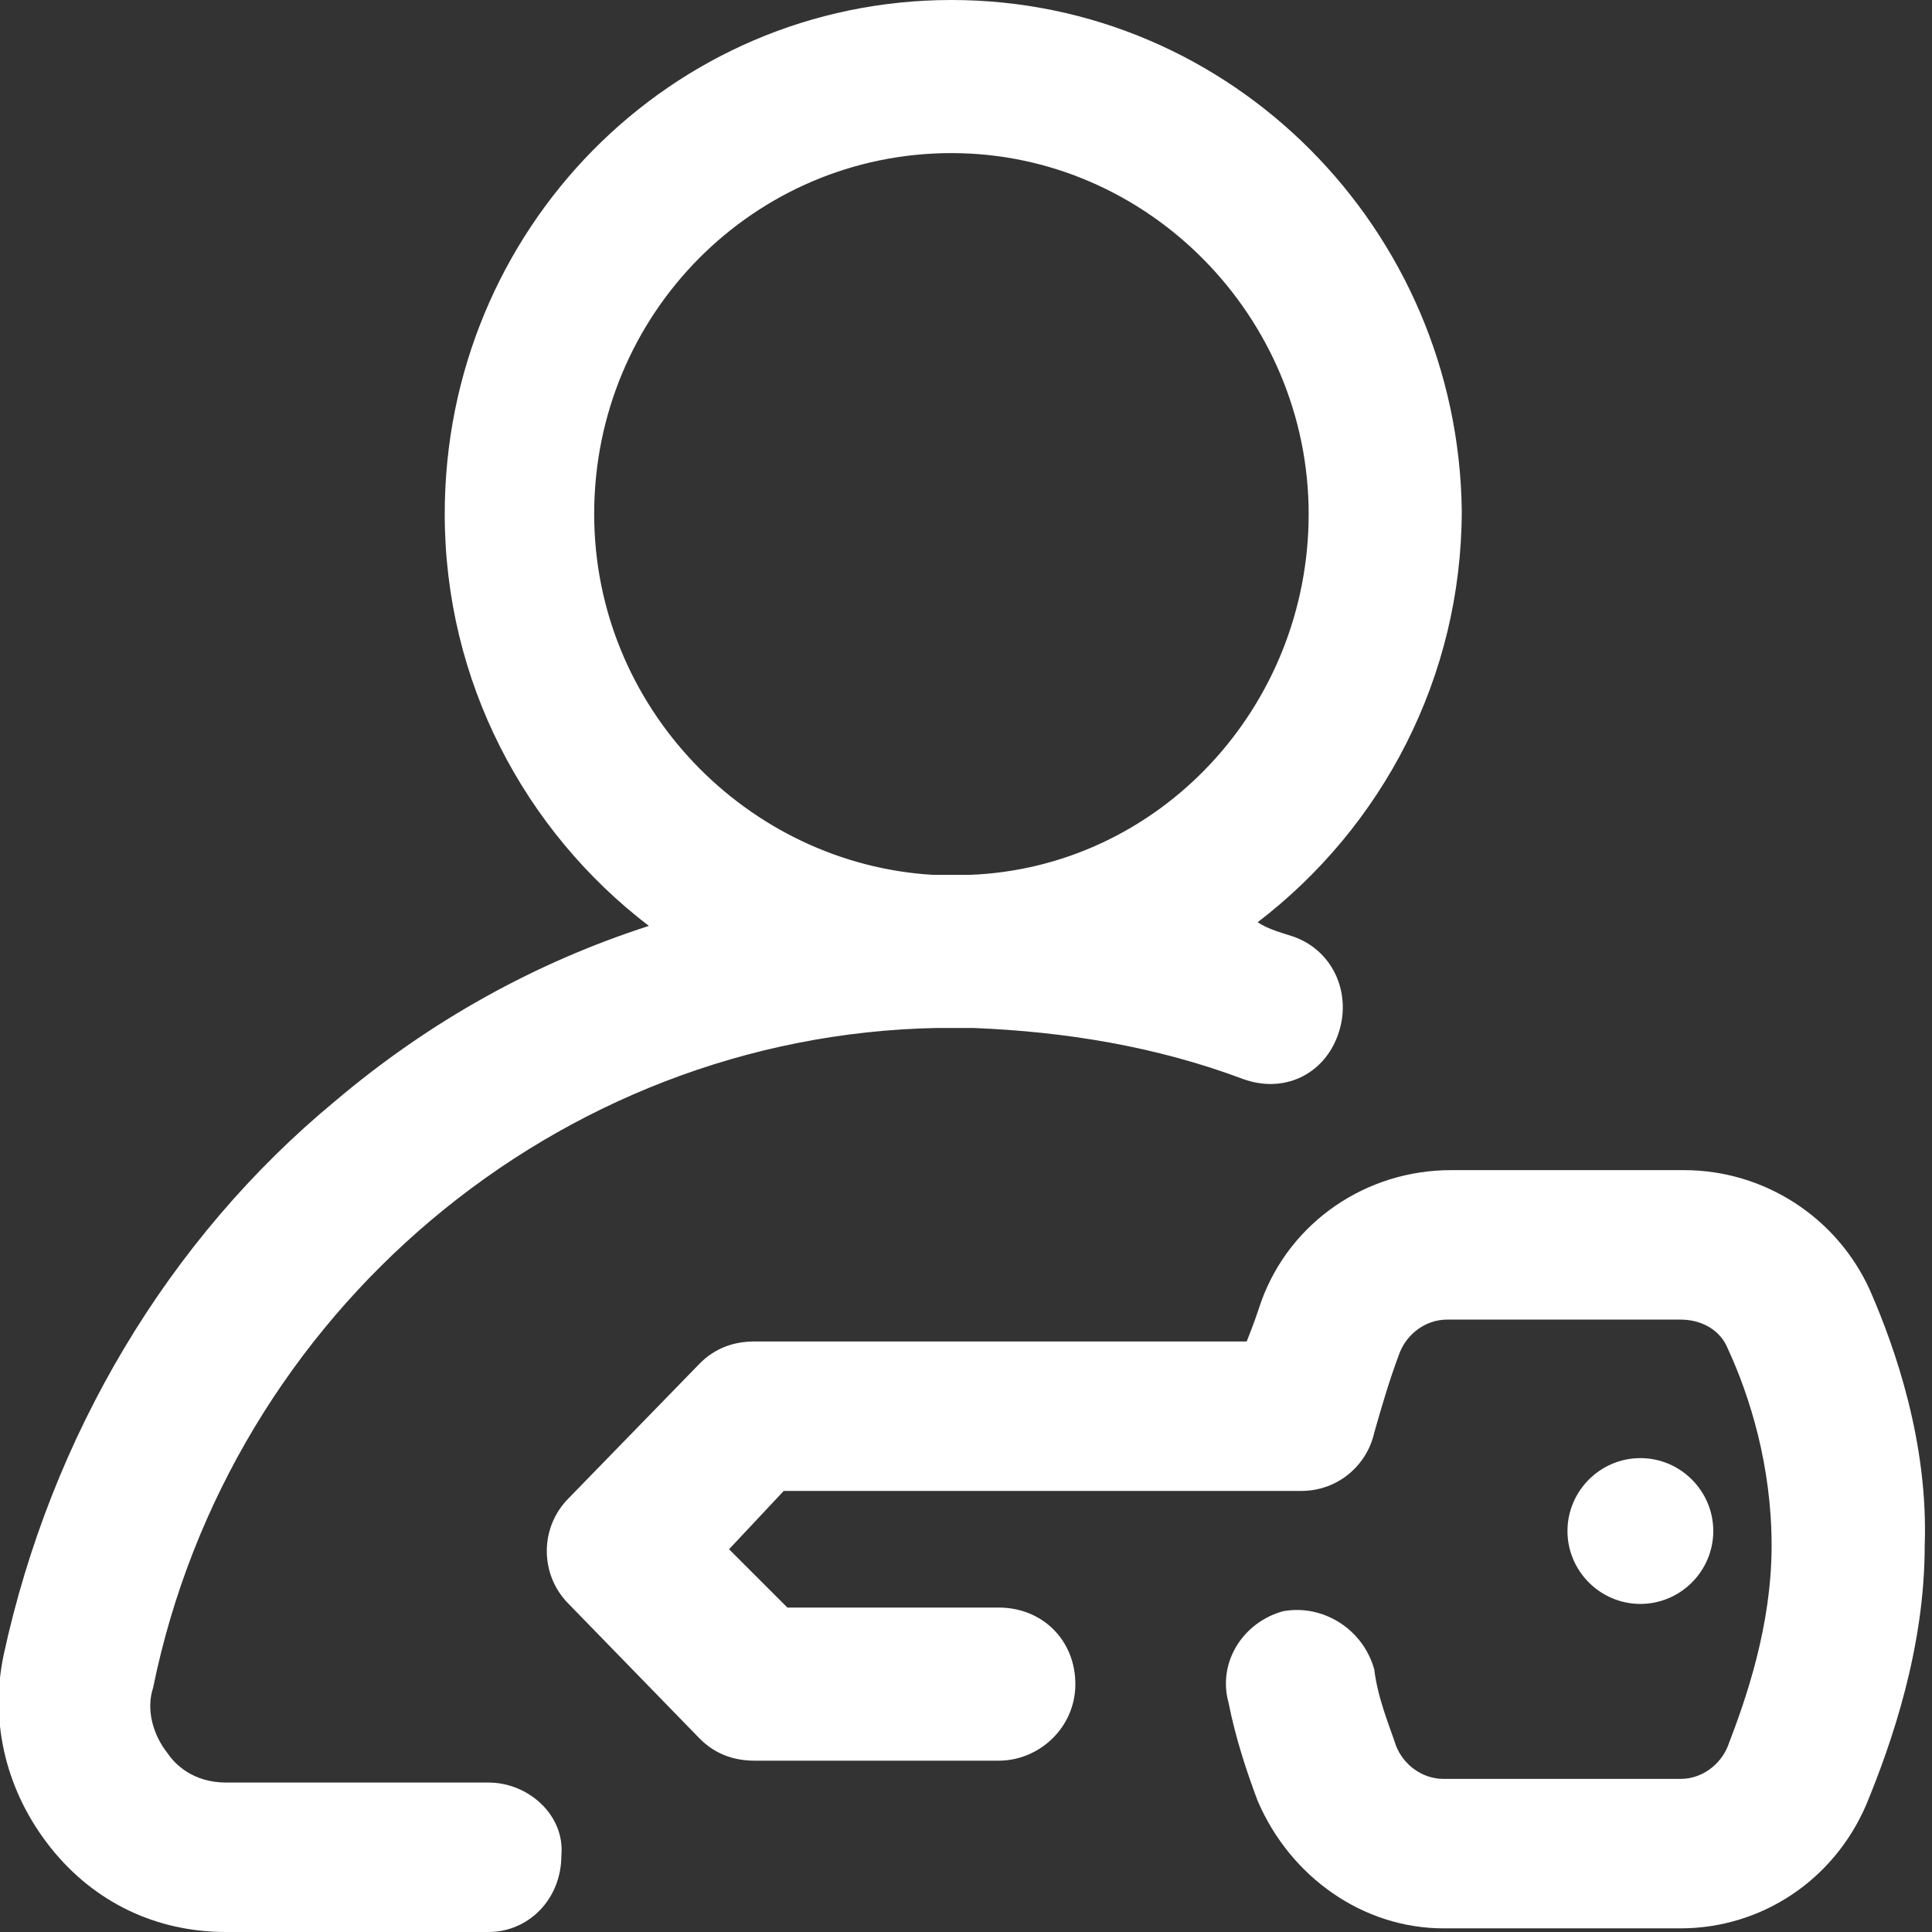 <?xml version="1.0" encoding="utf-8"?>
<!-- Generator: Adobe Illustrator 22.0.1, SVG Export Plug-In . SVG Version: 6.00 Build 0)  -->
<svg version="1.1" id="Layer_1" xmlns="http://www.w3.org/2000/svg" xmlns:xlink="http://www.w3.org/1999/xlink" x="0px" y="0px"
	 viewBox="0 0 53 53" style="enable-background:new 0 0 53 53;" xml:space="preserve">
<rect x="0" y="0" width="53" height="53" fill="#333333" stroke="none"/>
<style type="text/css">
	.st0{fill:#FFFFFF;}
</style>
<title>Group 8</title>
<desc>Created with Sketch.</desc>
<g id="Page-1">
	<g id="Choose-Vehicle-type" transform="translate(-285, -636)">
		<g id="Intro" transform="translate(0, 462)">
			<g id="Group-8" transform="translate(285, 174)">
				<path id="Fill-1" class="st0" d="M16.3,14.1c0-5.5,4.4-9.9,9.8-9.9s9.8,4.5,9.8,9.9c0,5.3-4.1,9.7-9.3,9.9c-0.2,0-0.3,0-0.5,0
					s-0.3,0-0.5,0C20.5,23.7,16.3,19.4,16.3,14.1 M13.4,48.9H6.2c-0.9,0-1.4-0.5-1.6-0.8c-0.4-0.5-0.6-1.2-0.4-1.8
					C6.3,36,15.3,28.4,25.7,28.2c0.2,0,0.3,0,0.5,0s0.4,0,0.5,0c2.5,0.1,5,0.5,7.4,1.4c1.1,0.4,2.2-0.1,2.6-1.2
					c0.4-1.1-0.1-2.3-1.2-2.7c-0.3-0.1-0.7-0.2-1-0.4c3.4-2.6,5.6-6.7,5.6-11.3C40,6.3,33.8,0,26.1,0S12.2,6.3,12.2,14.1
					c0,4.6,2.2,8.7,5.6,11.3c-3.1,1-6,2.6-8.6,4.8C4.6,34,1.4,39.4,0.1,45.4c-0.4,1.9,0.1,3.8,1.3,5.3S4.3,53,6.2,53h7.2
					c1.1,0,2-0.9,2-2.1C15.5,49.8,14.5,48.9,13.4,48.9"/>
				<g id="Group-5" transform="translate(15, 32)">
					<g id="Clip-4">
					</g>
					<path id="Fill-3" class="st0" d="M36.3,3.4c-0.9-2-2.9-3.3-5.1-3.3h-6.4l0,0c-2.3,0-4.4,1.4-5.2,3.6c-0.1,0.3-0.2,0.6-0.4,1.1
						H5.7C5.1,4.8,4.6,5,4.2,5.4L0.6,9.1c-0.8,0.8-0.8,2.1,0,2.9l3.6,3.7c0.4,0.4,0.9,0.6,1.5,0.6h6.7c1.1,0,2.1-0.9,2.1-2.1
						s-0.9-2.1-2.1-2.1H6.6L5,10.5l1.5-1.6h14.2c1,0,1.8-0.7,2-1.6c0.2-0.7,0.4-1.4,0.7-2.2c0.2-0.5,0.7-0.9,1.3-0.9l0,0h6.4
						c0.6,0,1.1,0.3,1.3,0.8c0.6,1.3,1.2,3.2,1.2,5.4s-0.7,4.2-1.2,5.5c-0.2,0.5-0.7,0.9-1.3,0.9l0,0h-6.5c-0.6,0-1.1-0.4-1.3-0.9
						c-0.2-0.6-0.5-1.3-0.6-2.1c-0.3-1.1-1.4-1.8-2.5-1.6c-1.1,0.3-1.8,1.4-1.5,2.5c0.2,1,0.5,1.9,0.8,2.7c0.9,2.1,2.9,3.5,5.1,3.5
						h6.5l0,0c2.2,0,4.2-1.3,5.1-3.4c0.7-1.7,1.6-4.3,1.6-7.1C37.9,7.6,37,5,36.3,3.4"/>
				</g>
				<path id="Fill-6" class="st0" d="M45,40c1.1,0,2,0.9,2,2s-0.9,2-2,2s-2-0.9-2-2S43.9,40,45,40"/>
			</g>
		</g>
	</g>
</g>
</svg>
